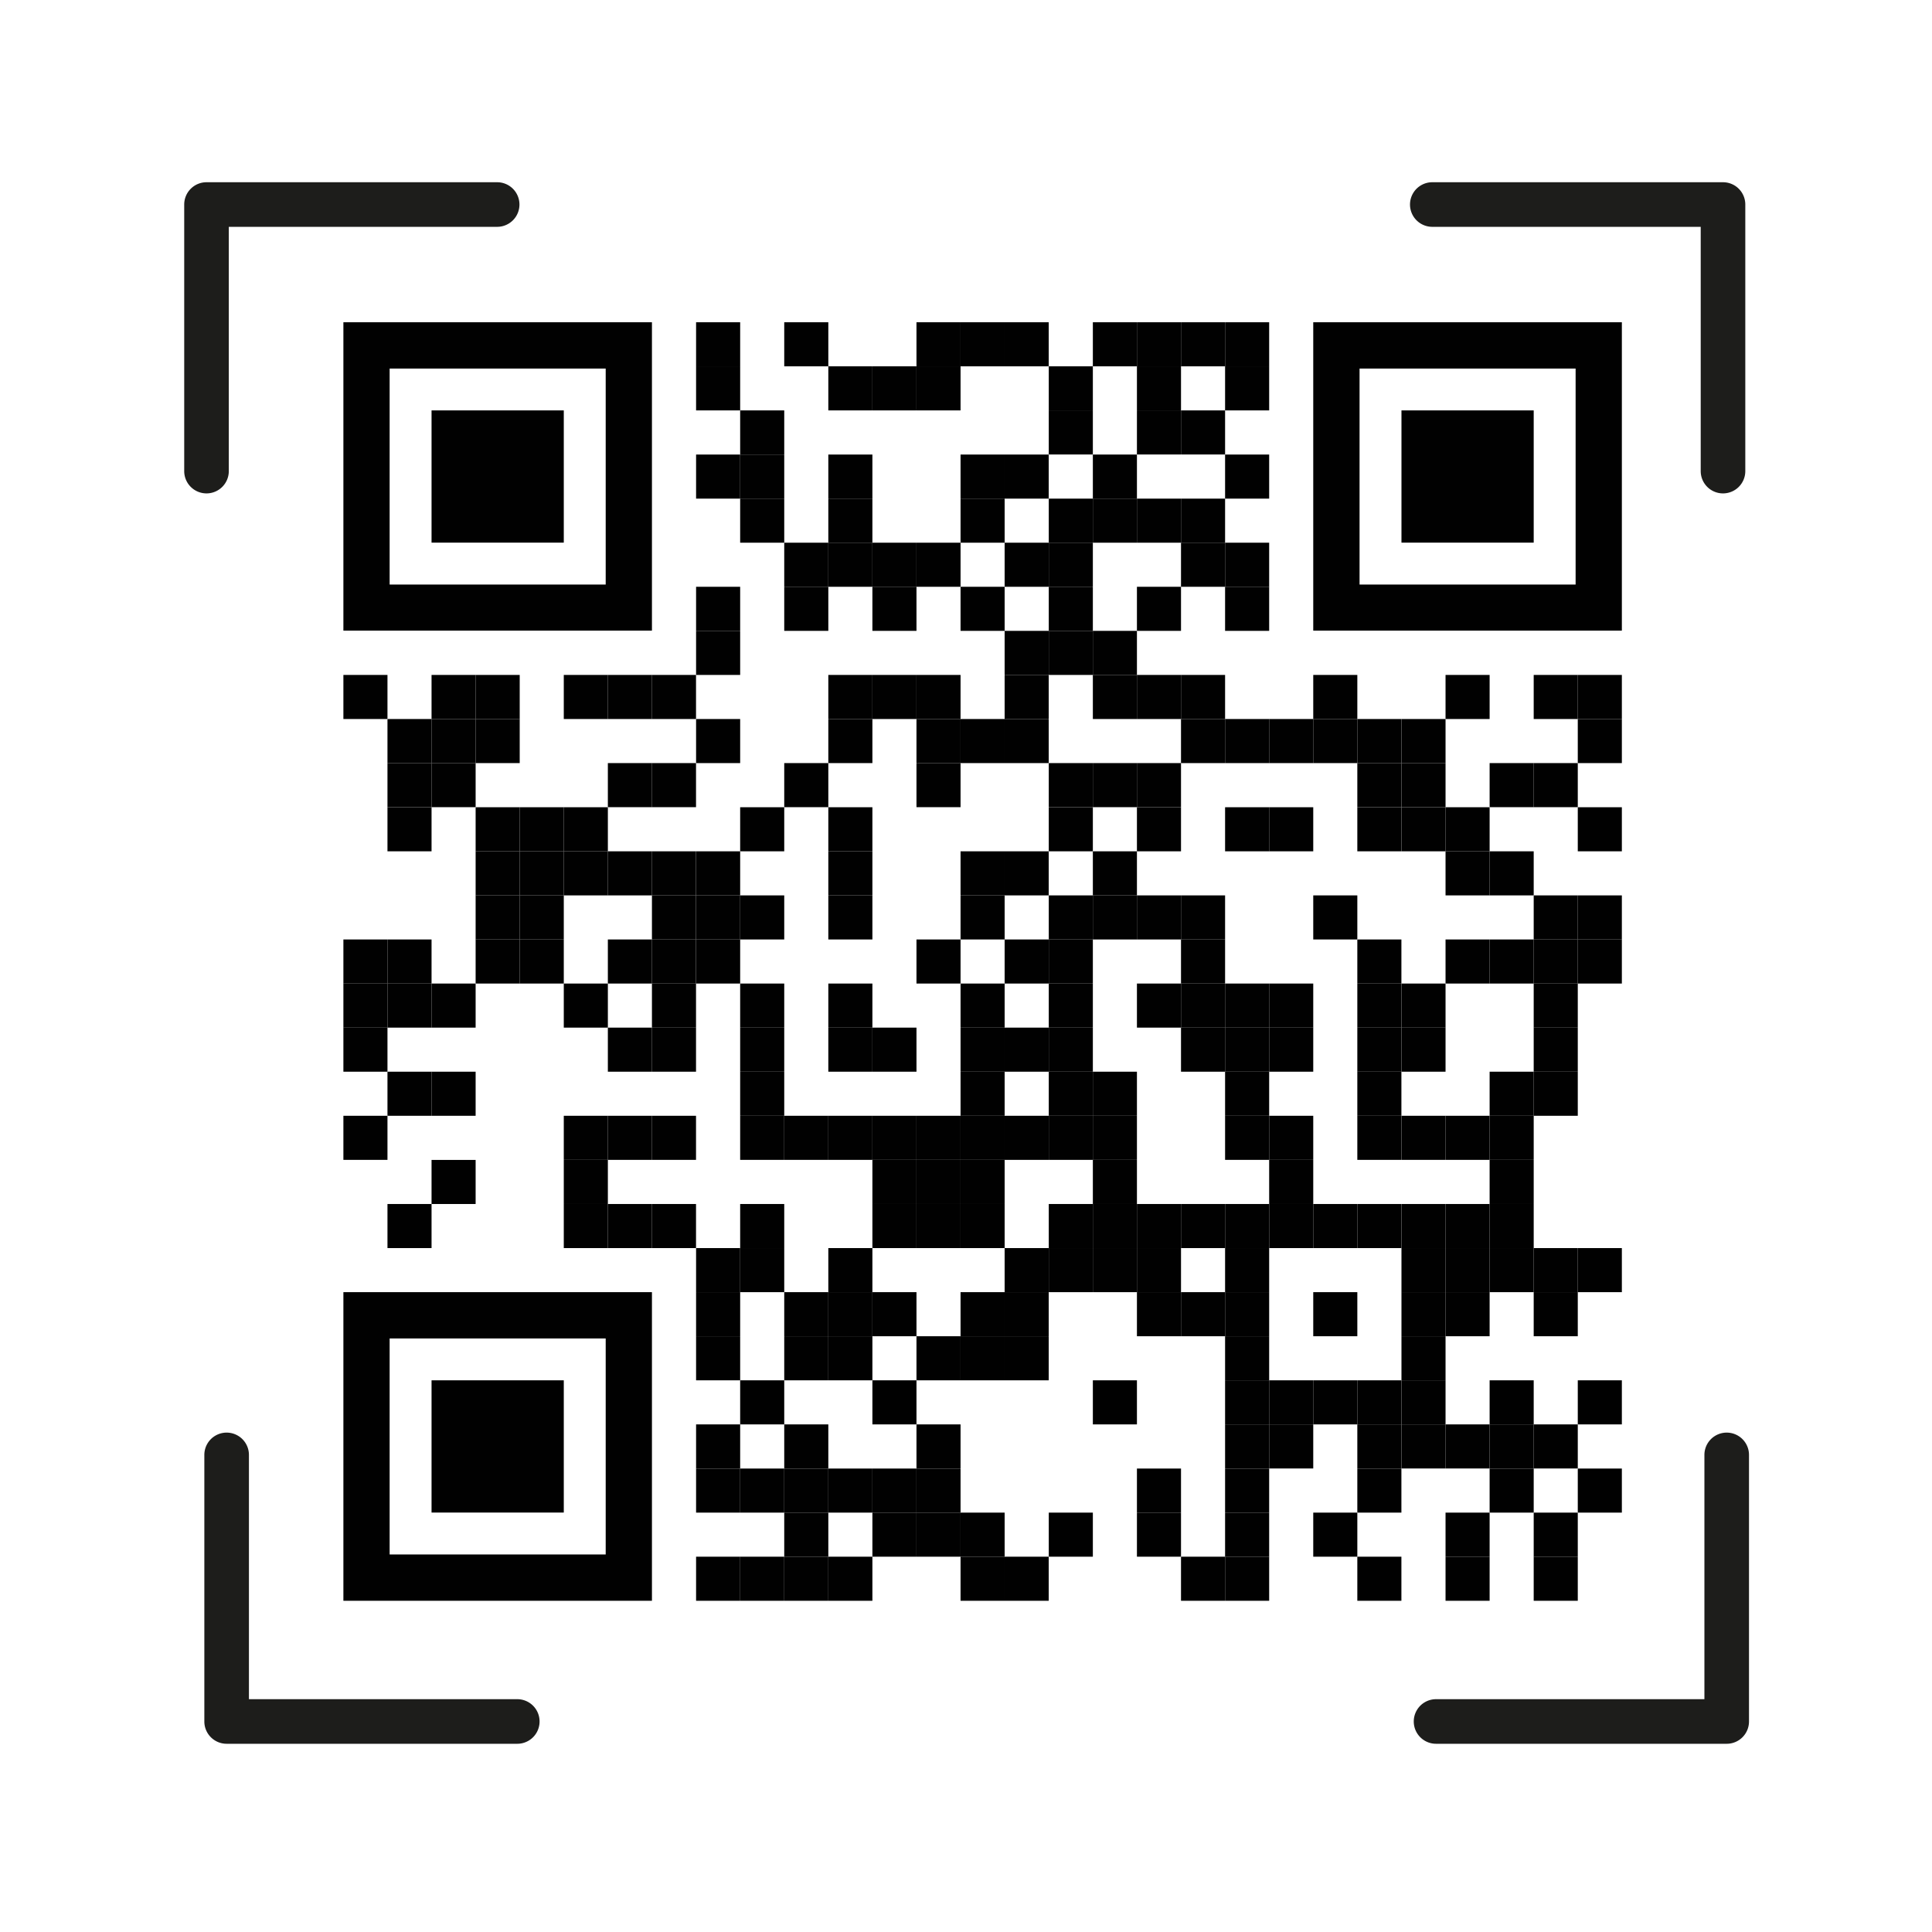 <svg id="Layer_1" data-name="Layer 1" xmlns="http://www.w3.org/2000/svg" viewBox="0 0 303.31 303.31"><defs><style>.cls-1{fill:#1d1d1b;}.cls-2{fill:#010101;}.cls-3{fill:none;}</style></defs><path class="cls-1" d="M32.42,77.46a3.5,3.5,0,0,1-3.5-3.5V32.11a3.5,3.5,0,0,1,3.5-3.5H78.05a3.5,3.5,0,0,1,0,7H35.92V74A3.5,3.5,0,0,1,32.42,77.46Z"/><path class="cls-1" d="M270.5,77.46A3.5,3.5,0,0,1,267,74V35.61H224.86a3.5,3.5,0,0,1,0-7H270.5a3.5,3.5,0,0,1,3.5,3.5V74A3.5,3.5,0,0,1,270.5,77.46Z"/><path class="cls-1" d="M81.21,273.76H35.58a3.5,3.5,0,0,1-3.5-3.5V228.41a3.5,3.5,0,0,1,7,0v38.35H81.21a3.5,3.5,0,0,1,0,7Z"/><path class="cls-1" d="M271.08,273.76H225.45a3.5,3.5,0,0,1,0-7h42.13V228.41a3.5,3.5,0,0,1,7,0v41.85A3.5,3.5,0,0,1,271.08,273.76Z"/><rect class="cls-2" x="109.28" y="50.59" width="6.92" height="6.92"/><rect class="cls-2" x="123.12" y="50.59" width="6.92" height="6.92"/><rect class="cls-2" x="143.88" y="50.59" width="6.92" height="6.92"/><rect class="cls-2" x="150.8" y="50.59" width="6.92" height="6.92"/><rect class="cls-2" x="157.72" y="50.59" width="6.92" height="6.92"/><rect class="cls-2" x="171.57" y="50.59" width="6.92" height="6.92"/><rect class="cls-2" x="178.49" y="50.59" width="6.92" height="6.92"/><rect class="cls-2" x="185.41" y="50.59" width="6.92" height="6.92"/><rect class="cls-2" x="192.33" y="50.59" width="6.92" height="6.92"/><rect class="cls-2" x="109.28" y="57.51" width="6.92" height="6.92"/><rect class="cls-2" x="130.04" y="57.51" width="6.92" height="6.92"/><rect class="cls-2" x="136.96" y="57.51" width="6.92" height="6.92"/><rect class="cls-2" x="143.88" y="57.51" width="6.92" height="6.92"/><rect class="cls-2" x="164.65" y="57.51" width="6.92" height="6.92"/><rect class="cls-2" x="178.49" y="57.51" width="6.92" height="6.92"/><rect class="cls-2" x="192.33" y="57.51" width="6.92" height="6.92"/><rect class="cls-2" x="116.2" y="64.43" width="6.92" height="6.92"/><rect class="cls-2" x="164.65" y="64.43" width="6.92" height="6.92"/><rect class="cls-2" x="178.49" y="64.43" width="6.92" height="6.92"/><rect class="cls-2" x="185.41" y="64.43" width="6.92" height="6.92"/><rect class="cls-2" x="109.28" y="71.36" width="6.92" height="6.92"/><rect class="cls-2" x="116.2" y="71.36" width="6.92" height="6.92"/><rect class="cls-2" x="130.04" y="71.36" width="6.92" height="6.92"/><rect class="cls-2" x="150.8" y="71.36" width="6.92" height="6.92"/><rect class="cls-2" x="157.72" y="71.36" width="6.92" height="6.92"/><rect class="cls-2" x="171.57" y="71.36" width="6.92" height="6.92"/><rect class="cls-2" x="192.33" y="71.36" width="6.92" height="6.92"/><rect class="cls-2" x="116.2" y="78.28" width="6.92" height="6.92"/><rect class="cls-2" x="130.04" y="78.28" width="6.92" height="6.92"/><rect class="cls-2" x="150.8" y="78.28" width="6.92" height="6.92"/><rect class="cls-2" x="164.65" y="78.28" width="6.92" height="6.92"/><rect class="cls-2" x="171.57" y="78.28" width="6.92" height="6.92"/><rect class="cls-2" x="178.49" y="78.28" width="6.92" height="6.92"/><rect class="cls-2" x="185.41" y="78.28" width="6.92" height="6.92"/><rect class="cls-2" x="123.12" y="85.2" width="6.92" height="6.92"/><rect class="cls-2" x="130.04" y="85.2" width="6.92" height="6.92"/><rect class="cls-2" x="136.96" y="85.2" width="6.92" height="6.92"/><rect class="cls-2" x="143.88" y="85.2" width="6.92" height="6.92"/><rect class="cls-2" x="157.72" y="85.2" width="6.92" height="6.92"/><rect class="cls-2" x="164.65" y="85.2" width="6.92" height="6.92"/><rect class="cls-2" x="185.41" y="85.2" width="6.92" height="6.92"/><rect class="cls-2" x="192.33" y="85.2" width="6.92" height="6.92"/><rect class="cls-2" x="109.28" y="92.12" width="6.92" height="6.92"/><rect class="cls-2" x="123.12" y="92.12" width="6.92" height="6.92"/><rect class="cls-2" x="136.96" y="92.12" width="6.92" height="6.92"/><rect class="cls-2" x="150.8" y="92.12" width="6.92" height="6.92"/><rect class="cls-2" x="164.65" y="92.12" width="6.92" height="6.92"/><rect class="cls-2" x="178.49" y="92.12" width="6.92" height="6.92"/><rect class="cls-2" x="192.33" y="92.12" width="6.92" height="6.92"/><rect class="cls-2" x="109.28" y="99.04" width="6.92" height="6.92"/><rect class="cls-2" x="157.72" y="99.04" width="6.92" height="6.92"/><rect class="cls-2" x="164.65" y="99.04" width="6.92" height="6.92"/><rect class="cls-2" x="171.57" y="99.04" width="6.92" height="6.92"/><rect class="cls-2" x="53.91" y="105.96" width="6.92" height="6.92"/><rect class="cls-2" x="67.75" y="105.96" width="6.92" height="6.92"/><rect class="cls-2" x="74.67" y="105.96" width="6.92" height="6.92"/><rect class="cls-2" x="88.51" y="105.96" width="6.92" height="6.92"/><rect class="cls-2" x="95.43" y="105.96" width="6.92" height="6.92"/><rect class="cls-2" x="102.35" y="105.96" width="6.92" height="6.92"/><rect class="cls-2" x="130.04" y="105.96" width="6.92" height="6.92"/><rect class="cls-2" x="136.96" y="105.96" width="6.92" height="6.92"/><rect class="cls-2" x="143.88" y="105.96" width="6.92" height="6.92"/><rect class="cls-2" x="157.72" y="105.96" width="6.92" height="6.92"/><rect class="cls-2" x="171.57" y="105.96" width="6.92" height="6.92"/><rect class="cls-2" x="178.49" y="105.96" width="6.92" height="6.92"/><rect class="cls-2" x="185.41" y="105.96" width="6.92" height="6.92"/><rect class="cls-2" x="206.17" y="105.96" width="6.92" height="6.92"/><rect class="cls-2" x="226.94" y="105.96" width="6.92" height="6.92"/><rect class="cls-2" x="240.78" y="105.96" width="6.92" height="6.92"/><rect class="cls-2" x="247.7" y="105.96" width="6.92" height="6.92"/><rect class="cls-2" x="60.83" y="112.88" width="6.92" height="6.92"/><rect class="cls-2" x="67.75" y="112.88" width="6.92" height="6.92"/><rect class="cls-2" x="74.67" y="112.88" width="6.92" height="6.92"/><rect class="cls-2" x="109.28" y="112.88" width="6.92" height="6.92"/><rect class="cls-2" x="130.04" y="112.88" width="6.92" height="6.92"/><rect class="cls-2" x="143.88" y="112.88" width="6.92" height="6.92"/><rect class="cls-2" x="150.8" y="112.88" width="6.92" height="6.92"/><rect class="cls-2" x="157.72" y="112.88" width="6.92" height="6.92"/><rect class="cls-2" x="185.41" y="112.88" width="6.92" height="6.92"/><rect class="cls-2" x="192.33" y="112.88" width="6.92" height="6.92"/><rect class="cls-2" x="199.25" y="112.88" width="6.92" height="6.92"/><rect class="cls-2" x="206.17" y="112.88" width="6.92" height="6.92"/><rect class="cls-2" x="213.09" y="112.88" width="6.92" height="6.92"/><rect class="cls-2" x="220.02" y="112.88" width="6.92" height="6.92"/><rect class="cls-2" x="247.7" y="112.88" width="6.92" height="6.92"/><rect class="cls-2" x="60.83" y="119.8" width="6.92" height="6.92"/><rect class="cls-2" x="67.75" y="119.8" width="6.92" height="6.92"/><rect class="cls-2" x="95.43" y="119.8" width="6.92" height="6.92"/><rect class="cls-2" x="102.35" y="119.8" width="6.92" height="6.92"/><rect class="cls-2" x="123.12" y="119.8" width="6.92" height="6.92"/><rect class="cls-2" x="143.88" y="119.8" width="6.92" height="6.92"/><rect class="cls-2" x="164.65" y="119.8" width="6.92" height="6.92"/><rect class="cls-2" x="171.57" y="119.8" width="6.92" height="6.92"/><rect class="cls-2" x="178.49" y="119.8" width="6.92" height="6.92"/><rect class="cls-2" x="213.09" y="119.8" width="6.92" height="6.92"/><rect class="cls-2" x="220.02" y="119.8" width="6.92" height="6.92"/><rect class="cls-2" x="233.86" y="119.8" width="6.92" height="6.92"/><rect class="cls-2" x="240.78" y="119.8" width="6.92" height="6.92"/><rect class="cls-2" x="60.83" y="126.73" width="6.92" height="6.92"/><rect class="cls-2" x="74.67" y="126.73" width="6.92" height="6.92"/><rect class="cls-2" x="81.59" y="126.73" width="6.92" height="6.92"/><rect class="cls-2" x="88.51" y="126.73" width="6.92" height="6.92"/><rect class="cls-2" x="116.2" y="126.73" width="6.92" height="6.92"/><rect class="cls-2" x="130.04" y="126.73" width="6.92" height="6.92"/><rect class="cls-2" x="164.65" y="126.73" width="6.92" height="6.92"/><rect class="cls-2" x="178.49" y="126.73" width="6.92" height="6.92"/><rect class="cls-2" x="192.33" y="126.73" width="6.92" height="6.92"/><rect class="cls-2" x="199.25" y="126.73" width="6.92" height="6.92"/><rect class="cls-2" x="213.09" y="126.73" width="6.92" height="6.92"/><rect class="cls-2" x="220.02" y="126.73" width="6.92" height="6.92"/><rect class="cls-2" x="226.94" y="126.73" width="6.92" height="6.92"/><rect class="cls-2" x="247.7" y="126.73" width="6.92" height="6.92"/><rect class="cls-2" x="74.67" y="133.65" width="6.92" height="6.92"/><rect class="cls-2" x="81.59" y="133.65" width="6.92" height="6.92"/><rect class="cls-2" x="88.51" y="133.65" width="6.92" height="6.92"/><rect class="cls-2" x="95.43" y="133.65" width="6.92" height="6.92"/><rect class="cls-2" x="102.35" y="133.65" width="6.92" height="6.92"/><rect class="cls-2" x="109.28" y="133.65" width="6.92" height="6.92"/><rect class="cls-2" x="130.04" y="133.65" width="6.92" height="6.92"/><rect class="cls-2" x="150.8" y="133.65" width="6.92" height="6.92"/><rect class="cls-2" x="157.72" y="133.65" width="6.92" height="6.92"/><rect class="cls-2" x="171.57" y="133.65" width="6.92" height="6.92"/><rect class="cls-2" x="226.94" y="133.65" width="6.92" height="6.92"/><rect class="cls-2" x="233.86" y="133.65" width="6.92" height="6.92"/><rect class="cls-2" x="74.67" y="140.57" width="6.92" height="6.92"/><rect class="cls-2" x="81.59" y="140.57" width="6.92" height="6.92"/><rect class="cls-2" x="102.35" y="140.57" width="6.92" height="6.92"/><rect class="cls-2" x="109.28" y="140.57" width="6.92" height="6.92"/><rect class="cls-2" x="116.2" y="140.57" width="6.92" height="6.92"/><rect class="cls-2" x="130.04" y="140.57" width="6.92" height="6.92"/><rect class="cls-2" x="150.8" y="140.57" width="6.92" height="6.92"/><rect class="cls-2" x="164.65" y="140.57" width="6.92" height="6.92"/><rect class="cls-2" x="171.57" y="140.57" width="6.92" height="6.92"/><rect class="cls-2" x="178.49" y="140.57" width="6.92" height="6.92"/><rect class="cls-2" x="185.41" y="140.57" width="6.92" height="6.92"/><rect class="cls-2" x="206.17" y="140.57" width="6.92" height="6.92"/><rect class="cls-2" x="240.78" y="140.57" width="6.92" height="6.92"/><rect class="cls-2" x="247.7" y="140.57" width="6.92" height="6.92"/><rect class="cls-2" x="53.91" y="147.49" width="6.92" height="6.92"/><rect class="cls-2" x="60.83" y="147.49" width="6.92" height="6.92"/><rect class="cls-2" x="74.67" y="147.49" width="6.92" height="6.92"/><rect class="cls-2" x="81.59" y="147.49" width="6.92" height="6.92"/><rect class="cls-2" x="95.43" y="147.49" width="6.92" height="6.92"/><rect class="cls-2" x="102.35" y="147.49" width="6.92" height="6.92"/><rect class="cls-2" x="109.28" y="147.49" width="6.92" height="6.92"/><rect class="cls-2" x="143.88" y="147.49" width="6.92" height="6.92"/><rect class="cls-2" x="157.72" y="147.49" width="6.92" height="6.92"/><rect class="cls-2" x="164.65" y="147.49" width="6.92" height="6.92"/><rect class="cls-2" x="185.41" y="147.49" width="6.92" height="6.92"/><rect class="cls-2" x="213.09" y="147.49" width="6.92" height="6.92"/><rect class="cls-2" x="226.94" y="147.49" width="6.92" height="6.92"/><rect class="cls-2" x="233.86" y="147.49" width="6.92" height="6.92"/><rect class="cls-2" x="240.78" y="147.49" width="6.92" height="6.92"/><rect class="cls-2" x="247.7" y="147.49" width="6.92" height="6.92"/><rect class="cls-2" x="53.91" y="154.41" width="6.92" height="6.92"/><rect class="cls-2" x="60.83" y="154.41" width="6.92" height="6.92"/><rect class="cls-2" x="67.75" y="154.41" width="6.92" height="6.92"/><rect class="cls-2" x="88.51" y="154.41" width="6.92" height="6.92"/><rect class="cls-2" x="102.35" y="154.41" width="6.92" height="6.92"/><rect class="cls-2" x="116.2" y="154.41" width="6.92" height="6.92"/><rect class="cls-2" x="130.04" y="154.41" width="6.92" height="6.92"/><rect class="cls-2" x="150.8" y="154.41" width="6.92" height="6.92"/><rect class="cls-2" x="164.65" y="154.41" width="6.92" height="6.92"/><rect class="cls-2" x="178.49" y="154.41" width="6.92" height="6.92"/><rect class="cls-2" x="185.41" y="154.41" width="6.92" height="6.92"/><rect class="cls-2" x="192.33" y="154.41" width="6.92" height="6.92"/><rect class="cls-2" x="199.25" y="154.41" width="6.92" height="6.92"/><rect class="cls-2" x="213.09" y="154.41" width="6.92" height="6.92"/><rect class="cls-2" x="220.02" y="154.41" width="6.92" height="6.92"/><rect class="cls-2" x="240.78" y="154.41" width="6.92" height="6.92"/><rect class="cls-2" x="53.91" y="161.33" width="6.92" height="6.92"/><rect class="cls-2" x="95.43" y="161.33" width="6.92" height="6.92"/><rect class="cls-2" x="102.35" y="161.33" width="6.92" height="6.92"/><rect class="cls-2" x="116.2" y="161.33" width="6.92" height="6.92"/><rect class="cls-2" x="130.04" y="161.33" width="6.92" height="6.92"/><rect class="cls-2" x="136.96" y="161.33" width="6.92" height="6.92"/><rect class="cls-2" x="150.8" y="161.33" width="6.92" height="6.92"/><rect class="cls-2" x="157.72" y="161.33" width="6.92" height="6.92"/><rect class="cls-2" x="164.65" y="161.33" width="6.92" height="6.92"/><rect class="cls-2" x="185.41" y="161.33" width="6.92" height="6.92"/><rect class="cls-2" x="192.33" y="161.33" width="6.92" height="6.92"/><rect class="cls-2" x="199.25" y="161.33" width="6.92" height="6.92"/><rect class="cls-2" x="213.09" y="161.33" width="6.92" height="6.92"/><rect class="cls-2" x="220.02" y="161.33" width="6.92" height="6.92"/><rect class="cls-2" x="240.78" y="161.33" width="6.92" height="6.92"/><rect class="cls-2" x="60.83" y="168.25" width="6.92" height="6.92"/><rect class="cls-2" x="67.75" y="168.25" width="6.92" height="6.92"/><rect class="cls-2" x="116.2" y="168.25" width="6.92" height="6.92"/><rect class="cls-2" x="150.8" y="168.25" width="6.92" height="6.92"/><rect class="cls-2" x="164.65" y="168.25" width="6.92" height="6.92"/><rect class="cls-2" x="171.57" y="168.25" width="6.92" height="6.92"/><rect class="cls-2" x="192.33" y="168.25" width="6.92" height="6.92"/><rect class="cls-2" x="213.09" y="168.25" width="6.92" height="6.92"/><rect class="cls-2" x="233.86" y="168.25" width="6.92" height="6.92"/><rect class="cls-2" x="240.78" y="168.25" width="6.92" height="6.92"/><rect class="cls-2" x="53.91" y="175.17" width="6.92" height="6.92"/><rect class="cls-2" x="88.51" y="175.17" width="6.92" height="6.92"/><rect class="cls-2" x="95.43" y="175.17" width="6.92" height="6.92"/><rect class="cls-2" x="102.35" y="175.17" width="6.92" height="6.92"/><rect class="cls-2" x="116.2" y="175.17" width="6.92" height="6.92"/><rect class="cls-2" x="123.12" y="175.17" width="6.92" height="6.92"/><rect class="cls-2" x="130.04" y="175.17" width="6.92" height="6.92"/><rect class="cls-2" x="136.96" y="175.17" width="6.92" height="6.92"/><rect class="cls-2" x="143.88" y="175.17" width="6.92" height="6.92"/><rect class="cls-2" x="150.8" y="175.17" width="6.92" height="6.92"/><rect class="cls-2" x="157.72" y="175.17" width="6.92" height="6.92"/><rect class="cls-2" x="164.65" y="175.17" width="6.92" height="6.92"/><rect class="cls-2" x="171.57" y="175.17" width="6.92" height="6.92"/><rect class="cls-2" x="192.33" y="175.17" width="6.92" height="6.92"/><rect class="cls-2" x="199.25" y="175.17" width="6.92" height="6.92"/><rect class="cls-2" x="213.09" y="175.17" width="6.92" height="6.92"/><rect class="cls-2" x="220.02" y="175.17" width="6.92" height="6.92"/><rect class="cls-2" x="226.94" y="175.17" width="6.92" height="6.92"/><rect class="cls-2" x="233.86" y="175.17" width="6.92" height="6.92"/><rect class="cls-2" x="67.75" y="182.1" width="6.92" height="6.92"/><rect class="cls-2" x="88.51" y="182.1" width="6.92" height="6.92"/><rect class="cls-2" x="136.96" y="182.1" width="6.92" height="6.92"/><rect class="cls-2" x="143.88" y="182.1" width="6.92" height="6.92"/><rect class="cls-2" x="150.8" y="182.1" width="6.92" height="6.92"/><rect class="cls-2" x="171.57" y="182.1" width="6.92" height="6.92"/><rect class="cls-2" x="199.25" y="182.1" width="6.92" height="6.92"/><rect class="cls-2" x="233.86" y="182.1" width="6.92" height="6.92"/><rect class="cls-2" x="60.83" y="189.02" width="6.92" height="6.92"/><rect class="cls-2" x="88.51" y="189.02" width="6.92" height="6.92"/><rect class="cls-2" x="95.43" y="189.02" width="6.92" height="6.92"/><rect class="cls-2" x="102.35" y="189.02" width="6.92" height="6.92"/><rect class="cls-2" x="116.2" y="189.02" width="6.92" height="6.92"/><rect class="cls-2" x="136.96" y="189.02" width="6.92" height="6.92"/><rect class="cls-2" x="143.88" y="189.02" width="6.92" height="6.92"/><rect class="cls-2" x="150.8" y="189.02" width="6.92" height="6.92"/><rect class="cls-2" x="164.65" y="189.02" width="6.92" height="6.92"/><rect class="cls-2" x="171.57" y="189.02" width="6.92" height="6.92"/><rect class="cls-2" x="178.49" y="189.02" width="6.92" height="6.92"/><rect class="cls-2" x="185.41" y="189.02" width="6.92" height="6.92"/><rect class="cls-2" x="192.33" y="189.02" width="6.92" height="6.92"/><rect class="cls-2" x="199.25" y="189.02" width="6.92" height="6.92"/><rect class="cls-2" x="206.17" y="189.02" width="6.92" height="6.92"/><rect class="cls-2" x="213.09" y="189.02" width="6.92" height="6.92"/><rect class="cls-2" x="220.02" y="189.02" width="6.92" height="6.92"/><rect class="cls-2" x="226.94" y="189.02" width="6.92" height="6.92"/><rect class="cls-2" x="233.86" y="189.02" width="6.92" height="6.92"/><rect class="cls-2" x="109.28" y="195.94" width="6.92" height="6.92"/><rect class="cls-2" x="116.2" y="195.94" width="6.92" height="6.92"/><rect class="cls-2" x="130.04" y="195.94" width="6.92" height="6.92"/><rect class="cls-2" x="157.72" y="195.94" width="6.92" height="6.92"/><rect class="cls-2" x="164.65" y="195.94" width="6.92" height="6.92"/><rect class="cls-2" x="171.57" y="195.94" width="6.92" height="6.92"/><rect class="cls-2" x="178.49" y="195.94" width="6.92" height="6.92"/><rect class="cls-2" x="192.33" y="195.94" width="6.92" height="6.92"/><rect class="cls-2" x="220.02" y="195.94" width="6.92" height="6.92"/><rect class="cls-2" x="226.94" y="195.94" width="6.92" height="6.92"/><rect class="cls-2" x="233.86" y="195.94" width="6.92" height="6.92"/><rect class="cls-2" x="240.78" y="195.94" width="6.92" height="6.92"/><rect class="cls-2" x="247.7" y="195.94" width="6.92" height="6.92"/><rect class="cls-2" x="109.28" y="202.86" width="6.92" height="6.92"/><rect class="cls-2" x="123.12" y="202.86" width="6.92" height="6.92"/><rect class="cls-2" x="130.04" y="202.86" width="6.92" height="6.92"/><rect class="cls-2" x="136.96" y="202.86" width="6.92" height="6.92"/><rect class="cls-2" x="150.8" y="202.86" width="6.92" height="6.92"/><rect class="cls-2" x="157.72" y="202.86" width="6.92" height="6.92"/><rect class="cls-2" x="178.49" y="202.86" width="6.92" height="6.92"/><rect class="cls-2" x="185.41" y="202.86" width="6.92" height="6.92"/><rect class="cls-2" x="192.33" y="202.86" width="6.92" height="6.92"/><rect class="cls-2" x="206.17" y="202.86" width="6.92" height="6.92"/><rect class="cls-2" x="220.02" y="202.86" width="6.92" height="6.92"/><rect class="cls-2" x="226.94" y="202.86" width="6.92" height="6.92"/><rect class="cls-2" x="240.78" y="202.86" width="6.92" height="6.92"/><rect class="cls-2" x="109.28" y="209.78" width="6.92" height="6.92"/><rect class="cls-2" x="123.12" y="209.78" width="6.92" height="6.92"/><rect class="cls-2" x="130.04" y="209.78" width="6.92" height="6.92"/><rect class="cls-2" x="143.88" y="209.78" width="6.92" height="6.92"/><rect class="cls-2" x="150.8" y="209.78" width="6.92" height="6.92"/><rect class="cls-2" x="157.72" y="209.78" width="6.92" height="6.92"/><rect class="cls-2" x="192.33" y="209.78" width="6.92" height="6.92"/><rect class="cls-2" x="220.02" y="209.78" width="6.92" height="6.92"/><rect class="cls-2" x="116.2" y="216.7" width="6.92" height="6.92"/><rect class="cls-2" x="136.96" y="216.7" width="6.92" height="6.92"/><rect class="cls-2" x="171.57" y="216.7" width="6.92" height="6.92"/><rect class="cls-2" x="192.33" y="216.7" width="6.92" height="6.92"/><rect class="cls-2" x="199.25" y="216.7" width="6.92" height="6.92"/><rect class="cls-2" x="206.17" y="216.7" width="6.92" height="6.92"/><rect class="cls-2" x="213.09" y="216.7" width="6.92" height="6.92"/><rect class="cls-2" x="220.02" y="216.7" width="6.92" height="6.92"/><rect class="cls-2" x="233.86" y="216.7" width="6.92" height="6.92"/><rect class="cls-2" x="247.7" y="216.7" width="6.92" height="6.92"/><rect class="cls-2" x="109.28" y="223.62" width="6.92" height="6.92"/><rect class="cls-2" x="123.12" y="223.62" width="6.92" height="6.92"/><rect class="cls-2" x="143.88" y="223.62" width="6.92" height="6.92"/><rect class="cls-2" x="192.33" y="223.62" width="6.92" height="6.92"/><rect class="cls-2" x="199.25" y="223.62" width="6.92" height="6.92"/><rect class="cls-2" x="213.09" y="223.62" width="6.92" height="6.92"/><rect class="cls-2" x="220.02" y="223.62" width="6.92" height="6.92"/><rect class="cls-2" x="226.94" y="223.62" width="6.92" height="6.92"/><rect class="cls-2" x="233.86" y="223.62" width="6.92" height="6.92"/><rect class="cls-2" x="240.78" y="223.62" width="6.92" height="6.92"/><rect class="cls-2" x="109.28" y="230.55" width="6.92" height="6.92"/><rect class="cls-2" x="116.2" y="230.55" width="6.92" height="6.92"/><rect class="cls-2" x="123.12" y="230.55" width="6.92" height="6.92"/><rect class="cls-2" x="130.04" y="230.55" width="6.92" height="6.92"/><rect class="cls-2" x="136.96" y="230.55" width="6.92" height="6.92"/><rect class="cls-2" x="143.88" y="230.55" width="6.92" height="6.92"/><rect class="cls-2" x="178.49" y="230.55" width="6.92" height="6.92"/><rect class="cls-2" x="192.33" y="230.55" width="6.92" height="6.92"/><rect class="cls-2" x="213.09" y="230.55" width="6.92" height="6.92"/><rect class="cls-2" x="233.86" y="230.55" width="6.92" height="6.92"/><rect class="cls-2" x="247.7" y="230.55" width="6.92" height="6.92"/><rect class="cls-2" x="123.12" y="237.47" width="6.92" height="6.92"/><rect class="cls-2" x="136.96" y="237.47" width="6.92" height="6.92"/><rect class="cls-2" x="143.88" y="237.47" width="6.92" height="6.92"/><rect class="cls-2" x="150.8" y="237.47" width="6.92" height="6.92"/><rect class="cls-2" x="164.65" y="237.47" width="6.92" height="6.92"/><rect class="cls-2" x="178.49" y="237.47" width="6.92" height="6.92"/><rect class="cls-2" x="192.33" y="237.47" width="6.92" height="6.92"/><rect class="cls-2" x="206.17" y="237.47" width="6.92" height="6.92"/><rect class="cls-2" x="226.94" y="237.47" width="6.92" height="6.92"/><rect class="cls-2" x="240.78" y="237.47" width="6.92" height="6.92"/><rect class="cls-2" x="109.28" y="244.39" width="6.92" height="6.92"/><rect class="cls-2" x="116.2" y="244.39" width="6.92" height="6.92"/><rect class="cls-2" x="123.12" y="244.39" width="6.92" height="6.92"/><rect class="cls-2" x="130.04" y="244.39" width="6.92" height="6.92"/><rect class="cls-2" x="150.8" y="244.39" width="6.92" height="6.92"/><rect class="cls-2" x="157.72" y="244.39" width="6.92" height="6.92"/><rect class="cls-2" x="185.41" y="244.39" width="6.92" height="6.92"/><rect class="cls-2" x="192.33" y="244.39" width="6.92" height="6.92"/><rect class="cls-2" x="213.09" y="244.39" width="6.92" height="6.92"/><rect class="cls-2" x="226.94" y="244.39" width="6.92" height="6.92"/><rect class="cls-2" x="240.78" y="244.39" width="6.92" height="6.92"/><rect class="cls-3" x="61.17" y="57.86" width="33.91" height="33.91"/><path class="cls-2" d="M95.09,50.59H53.91V99h48.44V50.59Zm0,41.18H61.17V57.86H95.09Z"/><rect class="cls-3" x="213.44" y="57.86" width="33.91" height="33.91"/><path class="cls-2" d="M247.36,50.59H206.17V99h48.45V50.59Zm0,41.18H213.44V57.86h33.92Z"/><rect class="cls-3" x="61.17" y="210.13" width="33.91" height="33.91"/><path class="cls-2" d="M95.09,202.86H53.91v48.45h48.44V202.86Zm0,41.18H61.17V210.13H95.09Z"/><rect class="cls-2" x="67.75" y="64.43" width="20.76" height="20.76"/><rect class="cls-2" x="220.02" y="64.43" width="20.76" height="20.76"/><rect class="cls-2" x="67.75" y="216.7" width="20.76" height="20.76"/></svg>